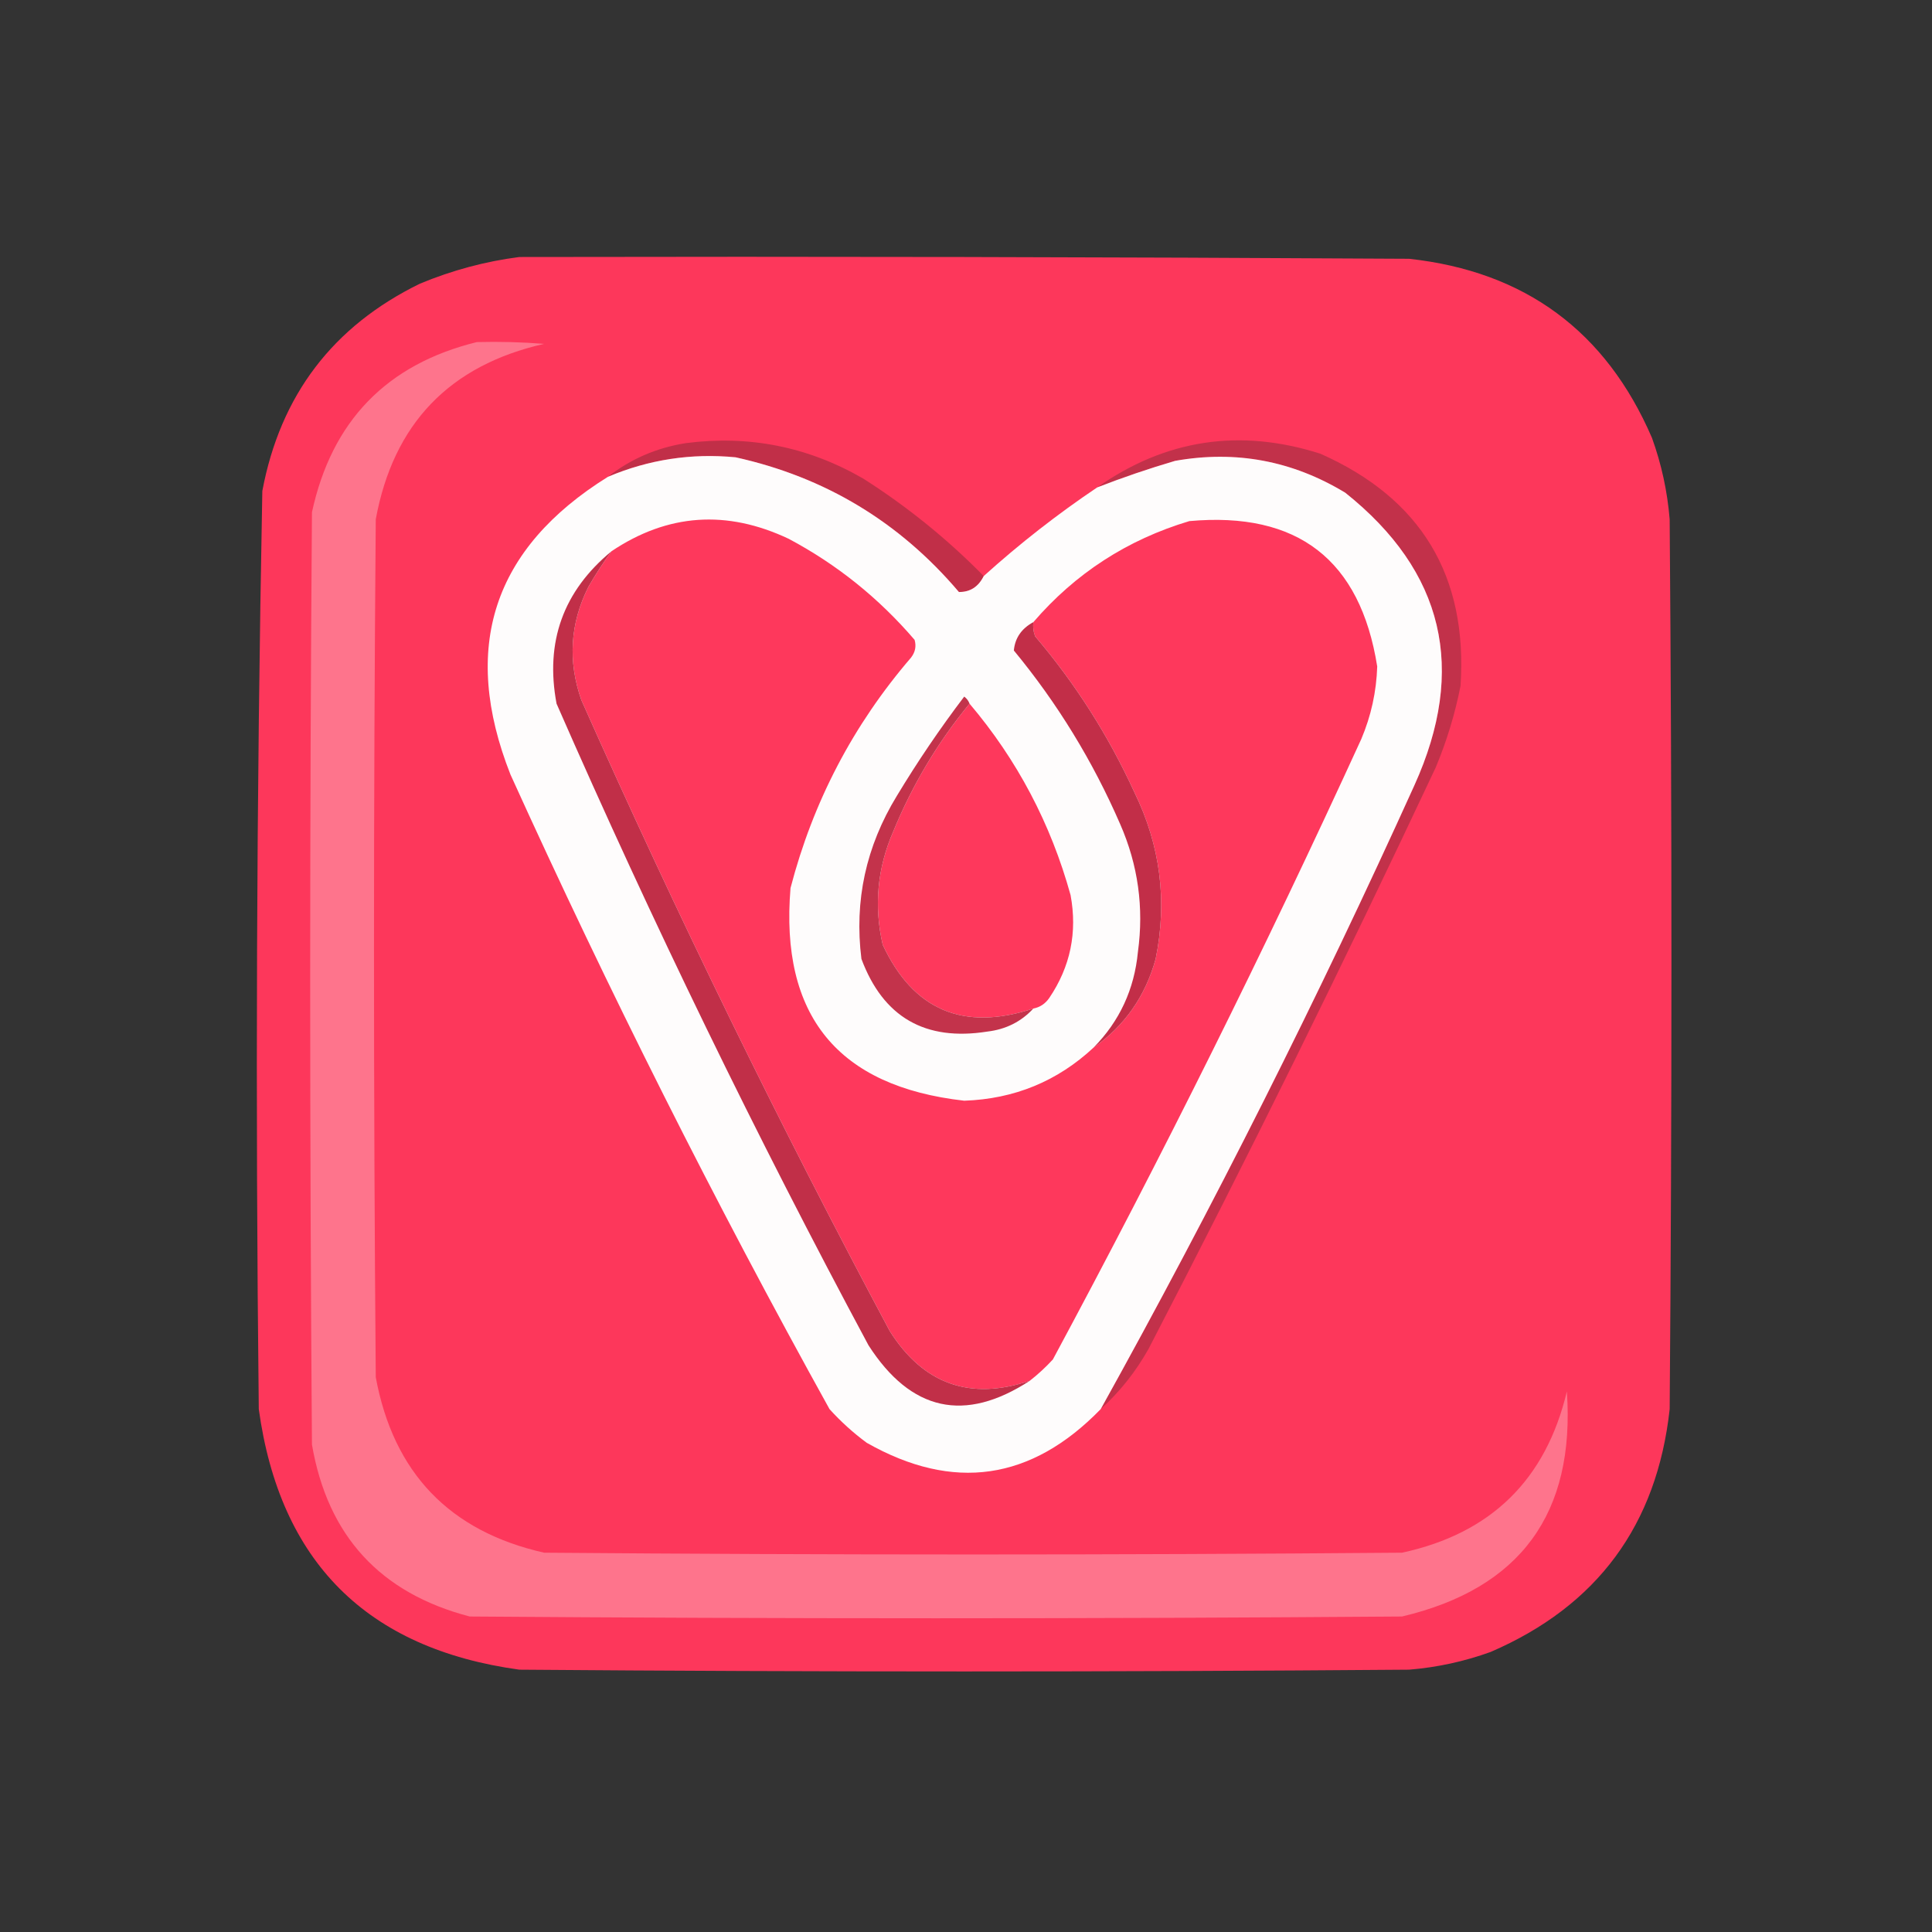 <?xml version="1.0" encoding="UTF-8"?>
<!DOCTYPE svg PUBLIC "-//W3C//DTD SVG 1.1//EN" "http://www.w3.org/Graphics/SVG/1.1/DTD/svg11.dtd">
<svg xmlns="http://www.w3.org/2000/svg" version="1.1" width="545px" height="545px" style="shape-rendering:geometricPrecision; text-rendering:geometricPrecision; image-rendering:optimizeQuality; fill-rule:evenodd; clip-rule:evenodd" xmlns:xlink="http://www.w3.org/1999/xlink">
<rect width="100%" height="100%" fill="#333333" stroke="none"/>
<g><path style="opacity:0.996" fill="#fe385c" d="M 146.5,72.5 C 230.167,72.333 313.834,72.5 397.5,73C 430.178,76.579 453.011,93.413 466,123.5C 468.689,130.943 470.355,138.609 471,146.5C 471.667,230.167 471.667,313.833 471,397.5C 467.421,430.178 450.587,453.011 420.5,466C 413.057,468.689 405.391,470.355 397.5,471C 313.833,471.667 230.167,471.667 146.5,471C 103.448,465.071 78.948,440.571 73,397.5C 72.021,311.143 72.355,224.81 74,138.5C 79.072,111.5 93.906,92 118.5,80C 127.627,76.22 136.961,73.72 146.5,72.5 Z"/></g>
<g><path style="opacity:1" fill="#fe748c" d="M 134.5,96.5 C 140.842,96.334 147.175,96.501 153.5,97C 126.787,103.047 110.953,119.547 106,146.5C 105.333,227.167 105.333,307.833 106,388.5C 110.986,415.484 126.819,431.984 153.5,438C 234.167,438.667 314.833,438.667 395.5,438C 420.575,432.591 436.075,417.425 442,392.5C 444.384,426.938 428.884,448.105 395.5,456C 307.833,456.667 220.167,456.667 132.5,456C 107.252,449.417 92.418,433.251 88,407.5C 87.333,319.833 87.333,232.167 88,144.5C 93.574,118.761 109.074,102.761 134.5,96.5 Z"/></g>
<g><path style="opacity:1" fill="#c12f48" d="M 277.5,162.5 C 276.001,165.532 273.668,167.032 270.5,167C 253.757,147.254 232.757,134.587 207.5,129C 195.017,127.797 183.017,129.631 171.5,134.5C 177.917,129.464 185.25,126.298 193.5,125C 211.302,122.694 227.969,126.027 243.5,135C 255.866,142.863 267.199,152.03 277.5,162.5 Z"/></g>
<g><path style="opacity:1" fill="#c2314a" d="M 310.5,397.5 C 342.337,340.16 371.837,281.493 399,221.5C 413.834,188.717 407.334,161.217 379.5,139C 364.6,129.962 348.6,126.962 331.5,130C 324.027,132.199 316.694,134.699 309.5,137.5C 328.807,123.914 349.807,120.748 372.5,128C 400.894,140.616 414.06,162.45 412,193.5C 410.44,201.409 408.106,209.076 405,216.5C 379.056,271.722 352.056,326.388 324,380.5C 320.397,386.93 315.897,392.597 310.5,397.5 Z"/></g>
<g><path style="opacity:1" fill="#fefcfc" d="M 277.5,162.5 C 287.618,153.372 298.285,145.039 309.5,137.5C 316.694,134.699 324.027,132.199 331.5,130C 348.6,126.962 364.6,129.962 379.5,139C 407.334,161.217 413.834,188.717 399,221.5C 371.837,281.493 342.337,340.16 310.5,397.5C 290.901,417.68 268.901,420.847 244.5,407C 240.701,404.203 237.201,401.036 234,397.5C 201.636,339.106 171.636,279.44 144,218.5C 129.881,182.692 139.048,154.692 171.5,134.5C 183.017,129.631 195.017,127.797 207.5,129C 232.757,134.587 253.757,147.254 270.5,167C 273.668,167.032 276.001,165.532 277.5,162.5 Z"/></g>
<g><path style="opacity:1" fill="#fe385c" d="M 308.5,295.5 C 317.252,289.371 323.085,281.038 326,270.5C 329.331,254.154 327.331,238.487 320,223.5C 312.664,207.479 303.331,192.812 292,179.5C 291.51,178.207 291.343,176.873 291.5,175.5C 303.35,161.736 318.016,152.236 335.5,147C 366.051,144.234 383.718,157.901 388.5,188C 388.278,195.11 386.778,201.943 384,208.5C 356.854,267.792 327.854,326.125 297,383.5C 294.963,385.706 292.797,387.706 290.5,389.5C 273.659,395.162 260.493,390.495 251,375.5C 219.855,317.21 190.855,257.877 164,197.5C 160.137,186.527 160.804,175.86 166,165.5C 168.022,161.997 170.189,158.663 172.5,155.5C 188.323,144.885 204.99,143.718 222.5,152C 236.069,159.218 247.902,168.718 258,180.5C 258.52,182.289 258.187,183.956 257,185.5C 240.673,204.486 229.339,226.152 223,250.5C 219.996,286.482 236.33,306.482 272,310.5C 286.117,310.018 298.283,305.018 308.5,295.5 Z"/></g>
<g><path style="opacity:1" fill="#c12f48" d="M 172.5,155.5 C 170.189,158.663 168.022,161.997 166,165.5C 160.804,175.86 160.137,186.527 164,197.5C 190.855,257.877 219.855,317.21 251,375.5C 260.493,390.495 273.659,395.162 290.5,389.5C 272.145,401.45 256.978,398.116 245,379.5C 213.264,320.361 183.931,260.028 157,198.5C 153.724,181.064 158.891,166.731 172.5,155.5 Z"/></g>
<g><path style="opacity:1" fill="#c22e48" d="M 291.5,175.5 C 291.343,176.873 291.51,178.207 292,179.5C 303.331,192.812 312.664,207.479 320,223.5C 327.331,238.487 329.331,254.154 326,270.5C 323.085,281.038 317.252,289.371 308.5,295.5C 315.822,288.065 319.989,279.065 321,268.5C 322.712,256.029 321.046,244.029 316,232.5C 308.271,214.697 298.271,198.363 286,183.5C 286.32,179.978 288.153,177.311 291.5,175.5 Z"/></g>
<g><path style="opacity:1" fill="#fe385c" d="M 273.5,198.5 C 286.908,214.31 296.408,232.31 302,252.5C 303.948,263.032 301.948,272.699 296,281.5C 294.871,283.141 293.371,284.141 291.5,284.5C 271.789,290.999 257.623,284.999 249,266.5C 246.486,255.521 247.486,244.855 252,234.5C 257.418,221.31 264.585,209.31 273.5,198.5 Z"/></g>
<g><path style="opacity:1" fill="#c3334b" d="M 273.5,198.5 C 264.585,209.31 257.418,221.31 252,234.5C 247.486,244.855 246.486,255.521 249,266.5C 257.623,284.999 271.789,290.999 291.5,284.5C 288.057,288.222 283.723,290.389 278.5,291C 260.976,293.775 249.142,286.942 243,270.5C 240.949,254.097 244.282,238.763 253,224.5C 258.838,214.821 265.172,205.487 272,196.5C 272.717,197.044 273.217,197.711 273.5,198.5 Z"/></g>
</svg>
